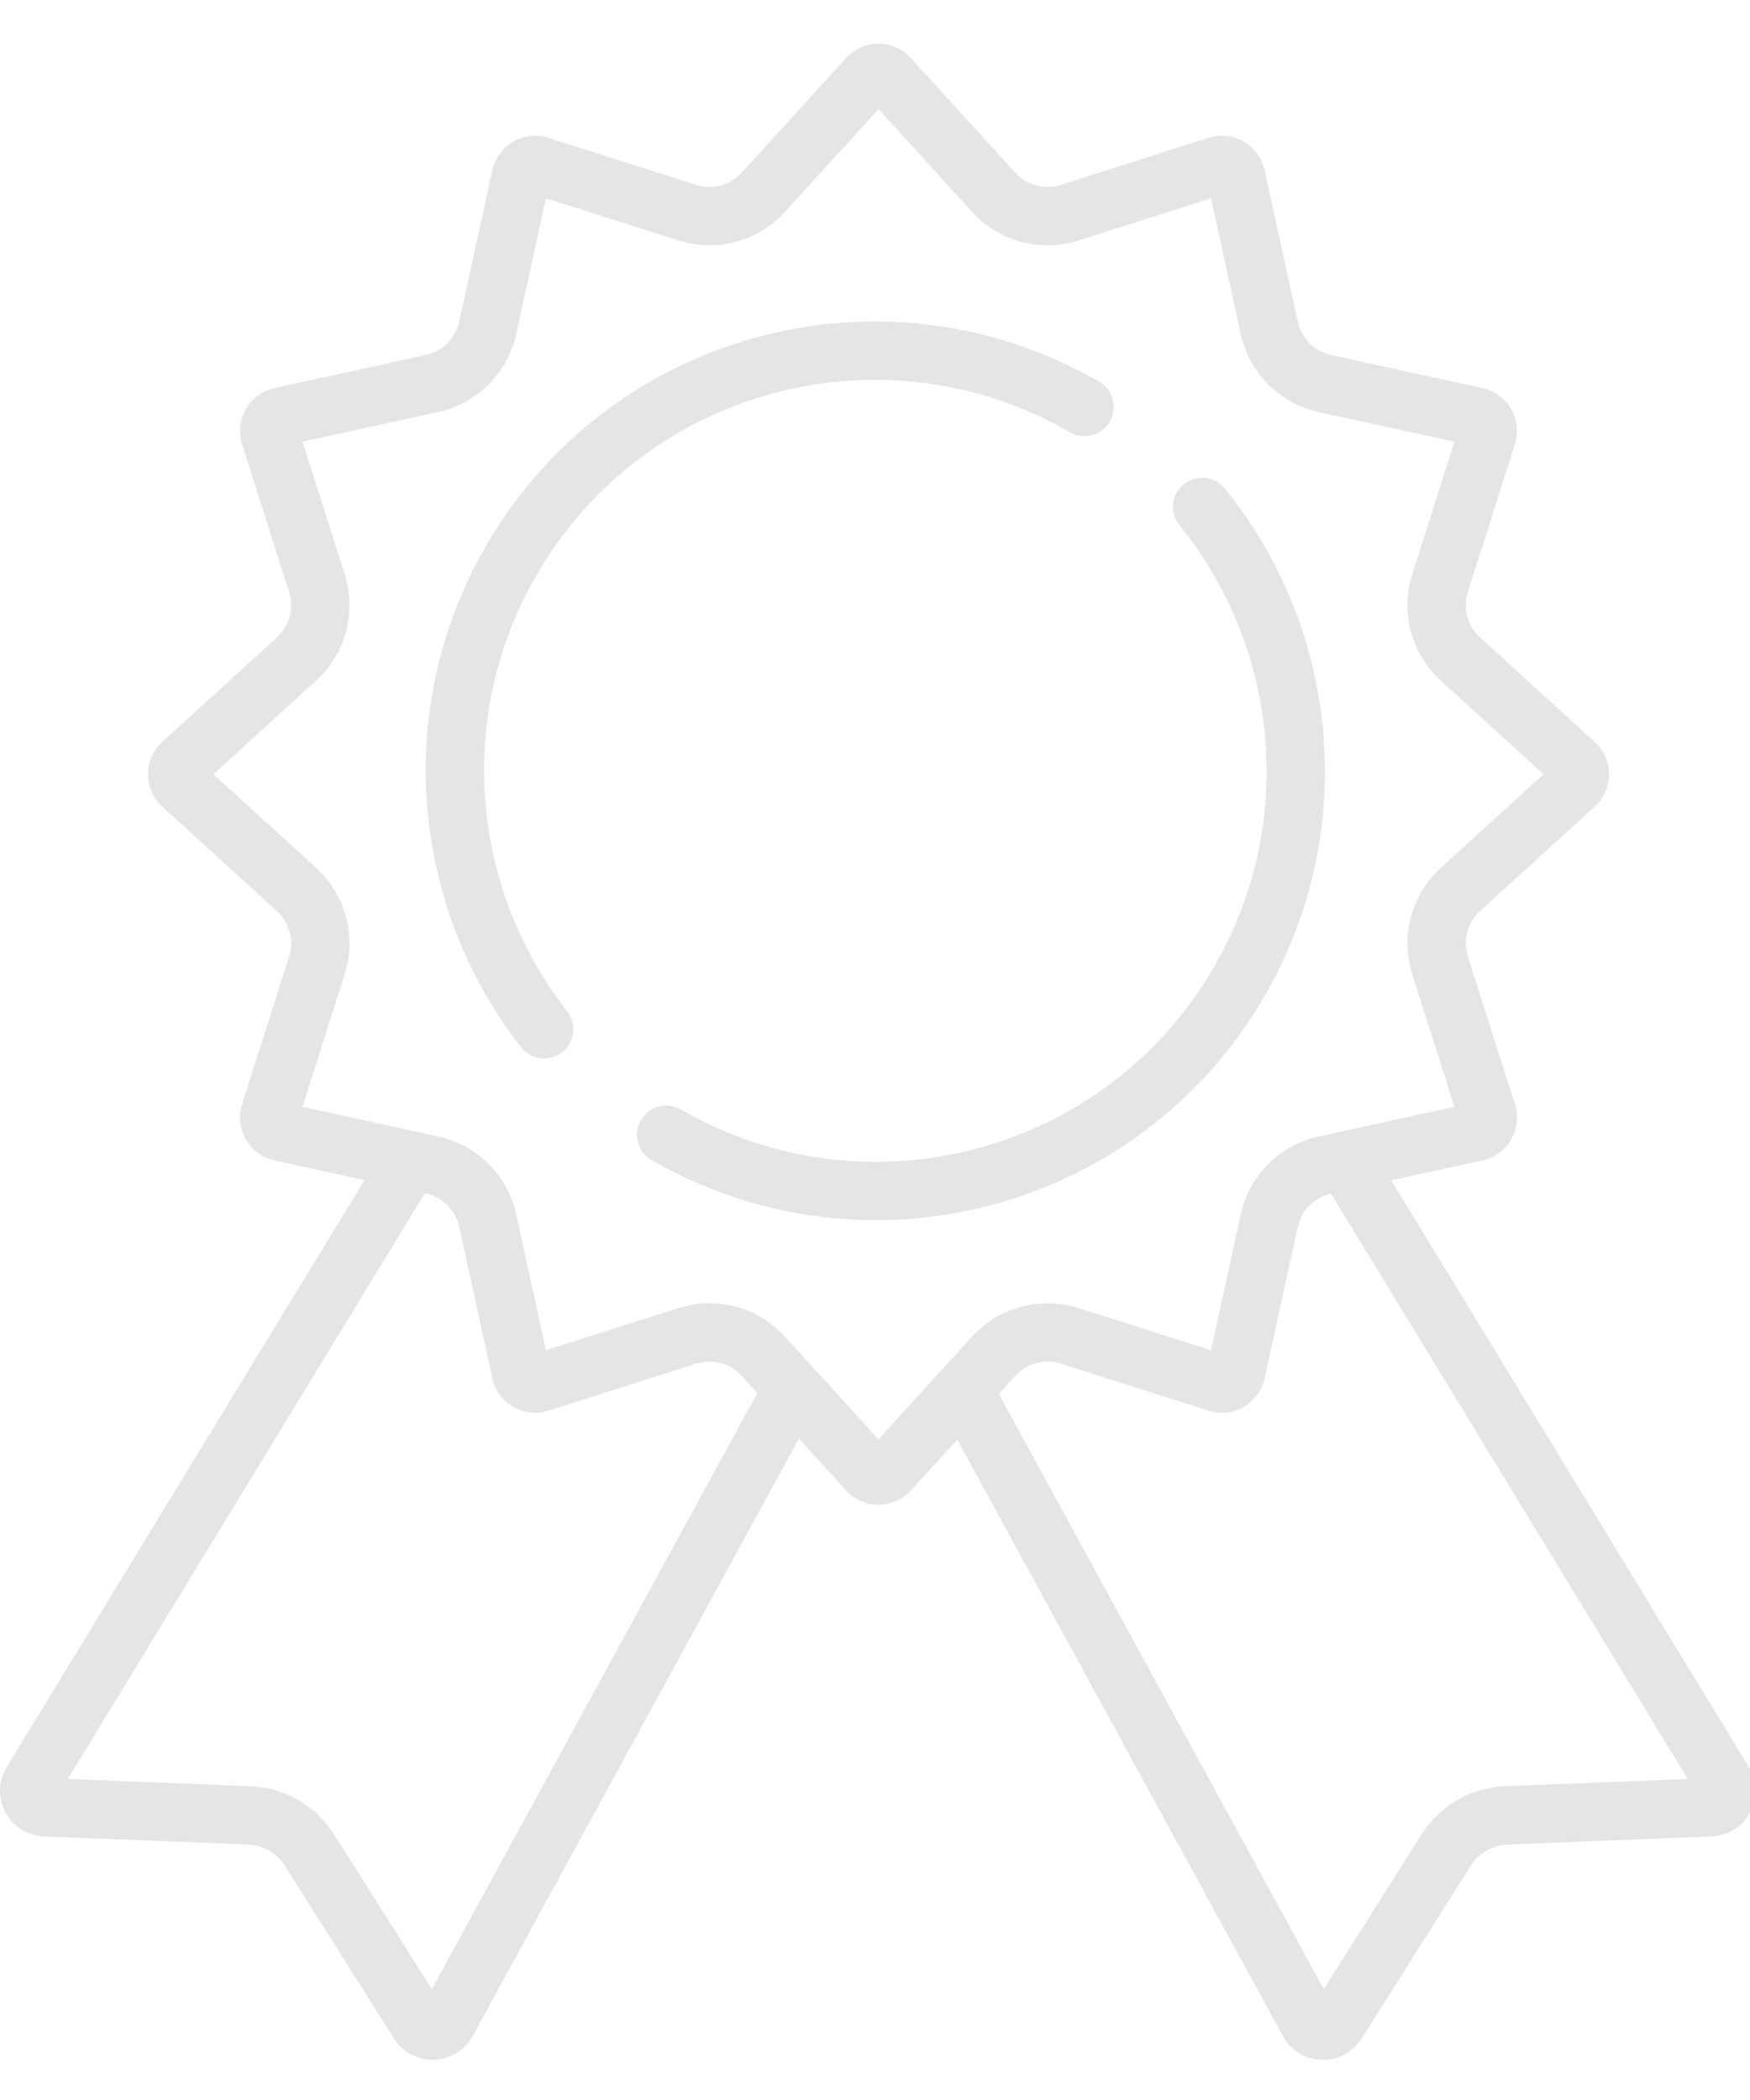 <?xml version="1.0"?>
<svg x="0px" y="0px" width="100px" height="120px" viewBox="0 0 240 276" fill="none" xmlns="http://www.w3.org/2000/svg">
  <path fill-rule="evenodd" clip-rule="evenodd" d="M107.636 23.064L120.478 8.97L133.319 23.064C137.003 27.108 142.704 28.635 147.916 26.976L166.085 21.19L170.159 39.817C171.327 45.161 175.501 49.334 180.844 50.503L199.472 54.577L193.686 72.746C192.026 77.957 193.554 83.659 197.597 87.342L211.692 100.184L197.597 113.026C193.554 116.709 192.026 122.411 193.686 127.622L199.472 145.791L180.844 149.865C175.501 151.034 171.327 155.207 170.159 160.551L166.085 179.178L147.916 173.392C142.704 171.733 137.003 173.26 133.319 177.303L120.478 191.398L107.636 177.303C103.952 173.26 98.251 171.733 93.039 173.392L74.871 179.178L70.797 160.551C69.628 155.207 65.454 151.034 60.111 149.865L41.484 145.791L47.269 127.622C48.929 122.411 47.401 116.709 43.358 113.026L29.263 100.184L43.358 87.342C47.401 83.658 48.929 77.957 47.269 72.746L41.484 54.577L60.111 50.503C65.454 49.334 69.628 45.161 70.797 39.817L74.871 21.19L93.039 26.976C98.251 28.635 103.952 27.108 107.636 23.064ZM116.042 1.959C118.422 -0.653 122.533 -0.653 124.913 1.959L139.233 17.677C140.812 19.409 143.255 20.064 145.489 19.353L165.749 12.901C169.116 11.829 172.676 13.884 173.431 17.336L177.974 38.108C178.475 40.398 180.263 42.187 182.553 42.688L203.325 47.23C206.777 47.986 208.833 51.545 207.76 54.913L201.309 75.173C200.598 77.406 201.252 79.85 202.985 81.429L218.703 95.749C221.315 98.129 221.315 102.239 218.703 104.619L202.985 118.939C201.252 120.518 200.598 122.961 201.309 125.195L207.76 145.455C208.833 148.823 206.777 152.382 203.325 153.137L190.801 155.876L239.847 236.34C242.331 240.415 239.521 245.659 234.753 245.849L206.74 246.963C204.683 247.045 202.798 248.133 201.698 249.874L186.727 273.576C184.178 277.611 178.232 277.422 175.945 273.234L131.275 191.426L124.913 198.409C122.533 201.021 118.422 201.021 116.042 198.409L109.564 191.298L64.824 273.234C62.537 277.422 56.591 277.611 54.043 273.576L39.071 249.874C37.972 248.133 36.087 247.045 34.03 246.963L6.017 245.849C1.248 245.659 -1.561 240.415 0.923 236.34L49.99 155.841L37.63 153.137C34.178 152.382 32.123 148.823 33.195 145.455L39.647 125.195C40.358 122.961 39.703 120.518 37.97 118.939L22.253 104.619C19.641 102.239 19.641 98.129 22.253 95.749L37.97 81.429C39.703 79.85 40.358 77.406 39.647 75.173L33.195 54.913C32.123 51.545 34.178 47.986 37.63 47.23L58.402 42.688C60.692 42.187 62.48 40.398 62.981 38.108L67.524 17.336C68.279 13.884 71.839 11.829 75.206 12.901L95.467 19.353C97.7 20.064 100.144 19.409 101.722 17.677L116.042 1.959ZM58.257 157.649L9.297 237.973L34.348 238.969C39.035 239.156 43.33 241.636 45.835 245.601L59.224 266.798L103.865 185.043L101.722 182.691C100.144 180.959 97.7 180.304 95.467 181.015L75.206 187.467C71.839 188.539 68.279 186.484 67.524 183.032L62.981 162.26C62.48 159.97 60.692 158.181 58.402 157.68L58.257 157.649ZM136.974 185.17L181.546 266.798L194.935 245.601C197.44 241.636 201.735 239.156 206.422 238.969L231.473 237.973L182.534 157.684C180.253 158.191 178.473 159.976 177.974 162.26L173.431 183.032C172.676 186.484 169.116 188.539 165.749 187.467L145.489 181.015C143.255 180.304 140.812 180.959 139.233 182.691L136.974 185.17ZM146.738 53.277C121.119 38.486 88.361 47.263 73.57 72.882C62.322 92.365 64.701 115.986 77.77 132.691C79.132 134.431 78.825 136.945 77.085 138.307C75.345 139.668 72.831 139.361 71.47 137.621C56.459 118.434 53.707 91.287 66.642 68.882C83.642 39.437 121.293 29.348 150.738 46.348C152.651 47.453 153.307 49.899 152.202 51.812C151.097 53.726 148.651 54.381 146.738 53.277ZM167.979 60.996C166.588 59.279 164.069 59.015 162.353 60.406C160.636 61.797 160.372 64.316 161.763 66.032C175.326 82.772 177.936 106.79 166.527 126.551C151.737 152.169 118.978 160.947 93.36 146.156C91.447 145.051 89 145.707 87.896 147.62C86.791 149.533 87.447 151.98 89.36 153.084C118.805 170.084 156.456 159.996 173.456 130.551C186.575 107.827 183.558 80.225 167.979 60.996Z" fill="#E5E5E5"/>
</svg>
